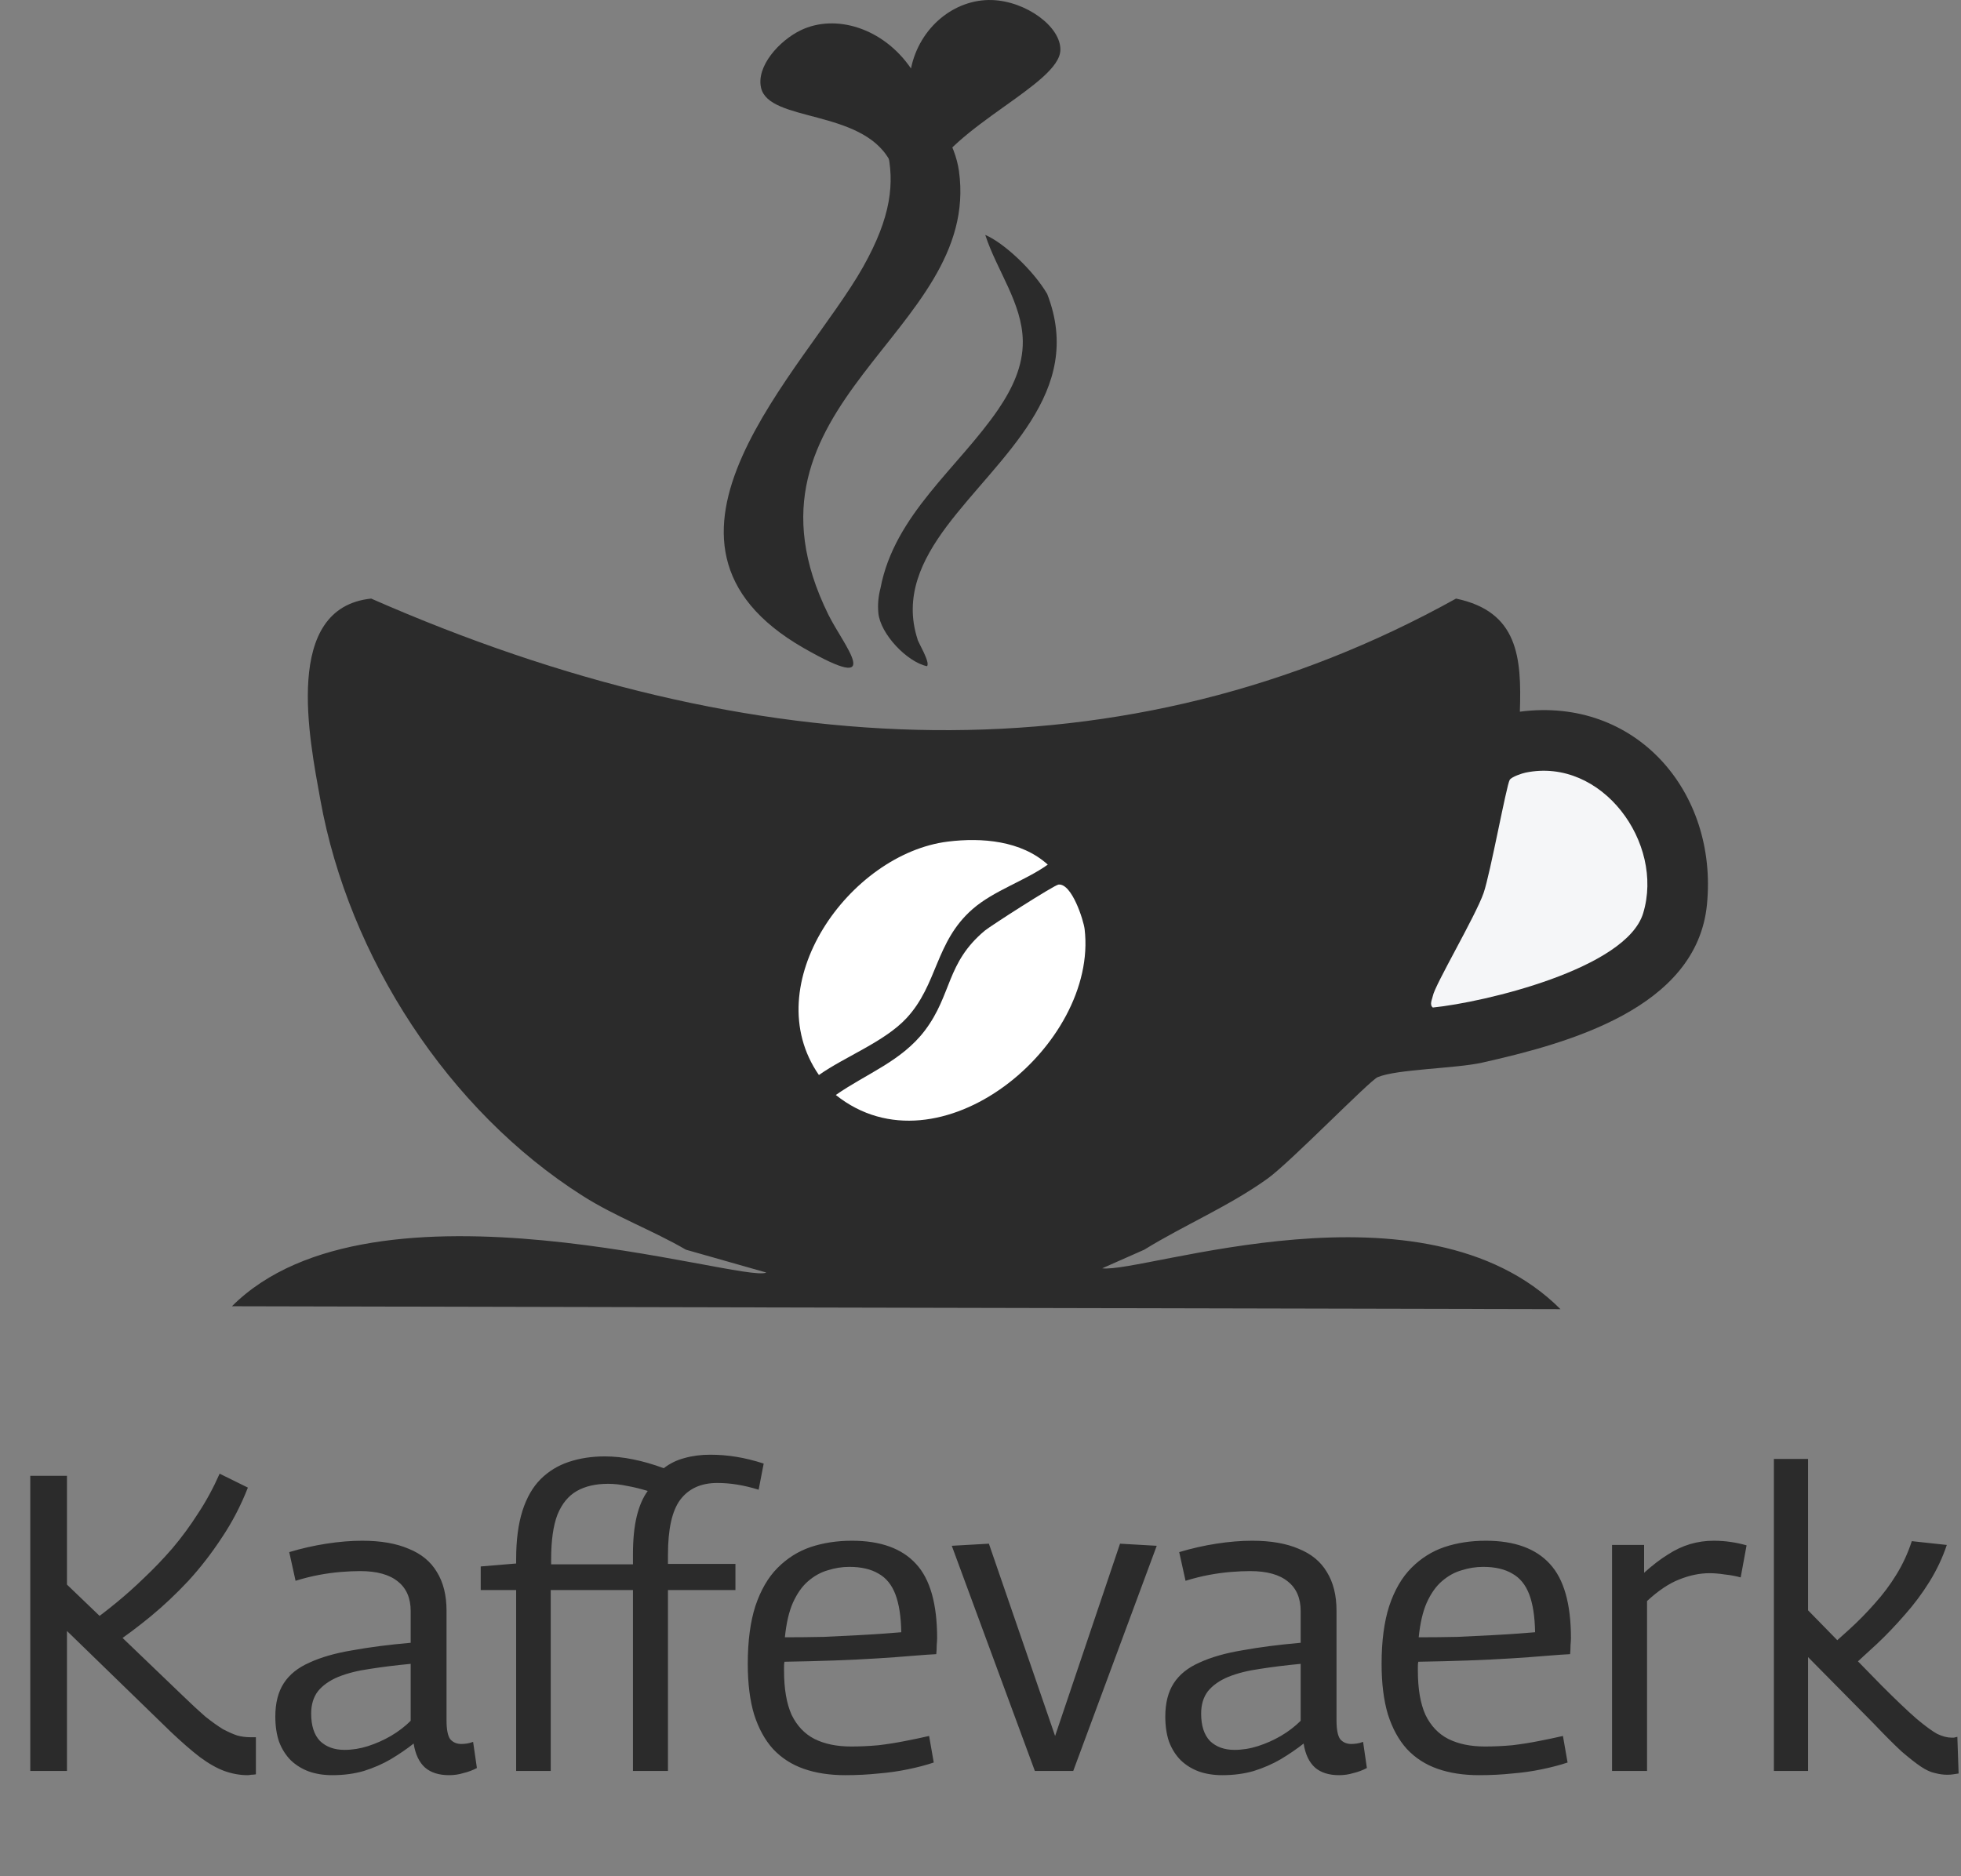 <svg width="93" height="89" viewBox="0 0 93 89" fill="none" xmlns="http://www.w3.org/2000/svg">
<rect x="0" y="0" width="93" height="89" fill="#808080" stroke="none"/>
<path d="M11.736 84.2C11.376 84.2 11.009 84.133 10.636 84C10.276 83.867 9.889 83.647 9.476 83.34C9.076 83.033 8.616 82.633 8.096 82.14L3.176 77.36V84H1.436V70H3.176V75.16L8.636 80.4C9.062 80.813 9.429 81.153 9.736 81.42C10.056 81.673 10.336 81.873 10.576 82.02C10.829 82.153 11.056 82.253 11.256 82.32C11.456 82.373 11.662 82.4 11.876 82.4C11.902 82.4 11.942 82.4 11.996 82.4C12.049 82.4 12.096 82.4 12.136 82.4V84.16C12.056 84.173 11.982 84.18 11.916 84.18C11.849 84.193 11.789 84.2 11.736 84.2ZM5.396 77.98L4.296 76.96C4.669 76.693 5.076 76.38 5.516 76.02C5.956 75.66 6.396 75.267 6.836 74.84C7.289 74.413 7.736 73.947 8.176 73.44C8.616 72.92 9.022 72.367 9.396 71.78C9.782 71.193 10.122 70.567 10.416 69.9L11.756 70.56C11.422 71.413 11.009 72.207 10.516 72.94C10.036 73.673 9.509 74.353 8.936 74.98C8.362 75.593 7.769 76.153 7.156 76.66C6.556 77.153 5.969 77.593 5.396 77.98ZM13.057 81.42C13.057 80.78 13.19 80.253 13.457 79.84C13.724 79.427 14.13 79.1 14.677 78.86C15.224 78.607 15.897 78.413 16.697 78.28C17.497 78.133 18.424 78.013 19.477 77.92V76.42C19.477 75.807 19.277 75.34 18.877 75.02C18.477 74.687 17.877 74.52 17.077 74.52C16.81 74.52 16.51 74.533 16.177 74.56C15.844 74.587 15.497 74.633 15.137 74.7C14.777 74.767 14.404 74.86 14.017 74.98L13.717 73.62C14.29 73.447 14.877 73.313 15.477 73.22C16.077 73.127 16.644 73.08 17.177 73.08C18.057 73.08 18.79 73.207 19.377 73.46C19.977 73.7 20.424 74.067 20.717 74.56C21.024 75.053 21.177 75.667 21.177 76.4V81.6C21.177 82.04 21.237 82.34 21.357 82.5C21.49 82.647 21.664 82.72 21.877 82.72C21.957 82.72 22.044 82.713 22.137 82.7C22.23 82.687 22.33 82.66 22.437 82.62L22.617 83.86C22.417 83.967 22.204 84.047 21.977 84.1C21.764 84.167 21.537 84.2 21.297 84.2C20.817 84.2 20.437 84.08 20.157 83.84C19.877 83.587 19.697 83.207 19.617 82.7C19.297 82.953 18.937 83.2 18.537 83.44C18.15 83.667 17.724 83.853 17.257 84C16.804 84.133 16.304 84.2 15.757 84.2C15.344 84.2 14.97 84.14 14.637 84.02C14.317 83.9 14.037 83.727 13.797 83.5C13.557 83.26 13.37 82.967 13.237 82.62C13.117 82.273 13.057 81.873 13.057 81.42ZM14.757 81.28C14.757 81.853 14.897 82.287 15.177 82.58C15.47 82.86 15.857 83 16.337 83C16.71 83 17.084 82.94 17.457 82.82C17.83 82.7 18.19 82.54 18.537 82.34C18.897 82.127 19.21 81.887 19.477 81.62V78.92C18.77 78.987 18.124 79.067 17.537 79.16C16.964 79.24 16.464 79.367 16.037 79.54C15.624 79.713 15.304 79.94 15.077 80.22C14.864 80.5 14.757 80.853 14.757 81.28ZM24.478 84V75.42H22.798V74.3L24.478 74.16V73.96C24.478 73.053 24.578 72.287 24.778 71.66C24.978 71.033 25.265 70.533 25.638 70.16C26.012 69.787 26.458 69.513 26.978 69.34C27.498 69.167 28.065 69.08 28.678 69.08C29.118 69.08 29.565 69.127 30.018 69.22C30.485 69.313 30.972 69.453 31.478 69.64C31.772 69.413 32.098 69.253 32.458 69.16C32.832 69.053 33.238 69 33.678 69C34.105 69 34.518 69.033 34.918 69.1C35.332 69.167 35.765 69.273 36.218 69.42L35.978 70.66C35.632 70.553 35.298 70.473 34.978 70.42C34.658 70.367 34.338 70.34 34.018 70.34C33.245 70.34 32.658 70.607 32.258 71.14C31.872 71.66 31.678 72.527 31.678 73.74V74.18H34.878V75.42H31.678V84H30.018V75.42H26.118V84H24.478ZM26.138 74.2H30.018V73.72C30.018 73.013 30.078 72.413 30.198 71.92C30.318 71.427 30.492 71.027 30.718 70.72C30.372 70.613 30.045 70.533 29.738 70.48C29.432 70.413 29.132 70.38 28.838 70.38C28.252 70.38 27.758 70.493 27.358 70.72C26.958 70.947 26.652 71.32 26.438 71.84C26.238 72.36 26.138 73.067 26.138 73.96V74.2ZM40.083 84.2C39.35 84.2 38.697 84.1 38.123 83.9C37.55 83.7 37.063 83.387 36.663 82.96C36.276 82.533 35.977 81.987 35.763 81.32C35.563 80.653 35.463 79.853 35.463 78.92C35.463 77.84 35.583 76.927 35.823 76.18C36.077 75.42 36.43 74.813 36.883 74.36C37.337 73.907 37.856 73.58 38.443 73.38C39.043 73.18 39.697 73.08 40.403 73.08C41.763 73.08 42.776 73.447 43.443 74.18C44.11 74.9 44.443 76.073 44.443 77.7C44.443 77.78 44.437 77.893 44.423 78.04C44.423 78.187 44.416 78.327 44.403 78.46C44.123 78.473 43.743 78.5 43.263 78.54C42.797 78.58 42.25 78.62 41.623 78.66C40.996 78.7 40.31 78.733 39.563 78.76C38.816 78.787 38.03 78.807 37.203 78.82C37.19 78.887 37.183 78.953 37.183 79.02C37.183 79.087 37.183 79.16 37.183 79.24C37.183 80.107 37.303 80.807 37.543 81.34C37.797 81.86 38.157 82.24 38.623 82.48C39.103 82.72 39.683 82.84 40.363 82.84C40.79 82.84 41.223 82.82 41.663 82.78C42.103 82.727 42.523 82.66 42.923 82.58C43.337 82.5 43.717 82.42 44.063 82.34L44.283 83.6C43.923 83.72 43.517 83.827 43.063 83.92C42.623 84.013 42.157 84.08 41.663 84.12C41.17 84.173 40.643 84.2 40.083 84.2ZM37.223 77.66C37.863 77.66 38.477 77.653 39.063 77.64C39.663 77.613 40.21 77.587 40.703 77.56C41.21 77.533 41.636 77.507 41.983 77.48C42.33 77.453 42.583 77.433 42.743 77.42C42.73 76.673 42.636 76.073 42.463 75.62C42.29 75.167 42.023 74.84 41.663 74.64C41.303 74.427 40.843 74.32 40.283 74.32C39.937 74.32 39.596 74.373 39.263 74.48C38.93 74.573 38.617 74.747 38.323 75C38.043 75.24 37.803 75.58 37.603 76.02C37.416 76.447 37.29 76.993 37.223 77.66ZM49.078 84L45.138 73.32L46.898 73.22L50.038 82.34L53.117 73.22L54.858 73.32L50.898 84H49.078ZM55.264 81.42C55.264 80.78 55.397 80.253 55.664 79.84C55.931 79.427 56.337 79.1 56.884 78.86C57.431 78.607 58.104 78.413 58.904 78.28C59.704 78.133 60.631 78.013 61.684 77.92V76.42C61.684 75.807 61.484 75.34 61.084 75.02C60.684 74.687 60.084 74.52 59.284 74.52C59.017 74.52 58.717 74.533 58.384 74.56C58.051 74.587 57.704 74.633 57.344 74.7C56.984 74.767 56.611 74.86 56.224 74.98L55.924 73.62C56.497 73.447 57.084 73.313 57.684 73.22C58.284 73.127 58.851 73.08 59.384 73.08C60.264 73.08 60.997 73.207 61.584 73.46C62.184 73.7 62.631 74.067 62.924 74.56C63.231 75.053 63.384 75.667 63.384 76.4V81.6C63.384 82.04 63.444 82.34 63.564 82.5C63.697 82.647 63.871 82.72 64.084 82.72C64.164 82.72 64.251 82.713 64.344 82.7C64.437 82.687 64.537 82.66 64.644 82.62L64.824 83.86C64.624 83.967 64.411 84.047 64.184 84.1C63.971 84.167 63.744 84.2 63.504 84.2C63.024 84.2 62.644 84.08 62.364 83.84C62.084 83.587 61.904 83.207 61.824 82.7C61.504 82.953 61.144 83.2 60.744 83.44C60.357 83.667 59.931 83.853 59.464 84C59.011 84.133 58.511 84.2 57.964 84.2C57.551 84.2 57.177 84.14 56.844 84.02C56.524 83.9 56.244 83.727 56.004 83.5C55.764 83.26 55.577 82.967 55.444 82.62C55.324 82.273 55.264 81.873 55.264 81.42ZM56.964 81.28C56.964 81.853 57.104 82.287 57.384 82.58C57.677 82.86 58.064 83 58.544 83C58.917 83 59.291 82.94 59.664 82.82C60.037 82.7 60.397 82.54 60.744 82.34C61.104 82.127 61.417 81.887 61.684 81.62V78.92C60.977 78.987 60.331 79.067 59.744 79.16C59.171 79.24 58.671 79.367 58.244 79.54C57.831 79.713 57.511 79.94 57.284 80.22C57.071 80.5 56.964 80.853 56.964 81.28ZM70.142 84.2C69.408 84.2 68.755 84.1 68.182 83.9C67.608 83.7 67.122 83.387 66.722 82.96C66.335 82.533 66.035 81.987 65.822 81.32C65.622 80.653 65.522 79.853 65.522 78.92C65.522 77.84 65.642 76.927 65.882 76.18C66.135 75.42 66.488 74.813 66.942 74.36C67.395 73.907 67.915 73.58 68.502 73.38C69.102 73.18 69.755 73.08 70.462 73.08C71.822 73.08 72.835 73.447 73.502 74.18C74.168 74.9 74.502 76.073 74.502 77.7C74.502 77.78 74.495 77.893 74.482 78.04C74.482 78.187 74.475 78.327 74.462 78.46C74.182 78.473 73.802 78.5 73.322 78.54C72.855 78.58 72.308 78.62 71.682 78.66C71.055 78.7 70.368 78.733 69.622 78.76C68.875 78.787 68.088 78.807 67.262 78.82C67.248 78.887 67.242 78.953 67.242 79.02C67.242 79.087 67.242 79.16 67.242 79.24C67.242 80.107 67.362 80.807 67.602 81.34C67.855 81.86 68.215 82.24 68.682 82.48C69.162 82.72 69.742 82.84 70.422 82.84C70.848 82.84 71.282 82.82 71.722 82.78C72.162 82.727 72.582 82.66 72.982 82.58C73.395 82.5 73.775 82.42 74.122 82.34L74.342 83.6C73.982 83.72 73.575 83.827 73.122 83.92C72.682 84.013 72.215 84.08 71.722 84.12C71.228 84.173 70.702 84.2 70.142 84.2ZM67.282 77.66C67.922 77.66 68.535 77.653 69.122 77.64C69.722 77.613 70.268 77.587 70.762 77.56C71.268 77.533 71.695 77.507 72.042 77.48C72.388 77.453 72.642 77.433 72.802 77.42C72.788 76.673 72.695 76.073 72.522 75.62C72.348 75.167 72.082 74.84 71.722 74.64C71.362 74.427 70.902 74.32 70.342 74.32C69.995 74.32 69.655 74.373 69.322 74.48C68.988 74.573 68.675 74.747 68.382 75C68.102 75.24 67.862 75.58 67.662 76.02C67.475 76.447 67.348 76.993 67.282 77.66ZM77.971 73.28V74.6C78.371 74.24 78.745 73.953 79.091 73.74C79.438 73.513 79.791 73.347 80.151 73.24C80.511 73.133 80.885 73.08 81.271 73.08C81.551 73.08 81.825 73.1 82.091 73.14C82.358 73.18 82.605 73.233 82.831 73.3L82.551 74.82C82.311 74.753 82.058 74.707 81.791 74.68C81.538 74.64 81.298 74.62 81.071 74.62C80.605 74.62 80.125 74.72 79.631 74.92C79.151 75.107 78.645 75.447 78.111 75.94V84H76.451V73.28H77.971ZM92.347 84.18C92.16 84.18 91.967 84.153 91.767 84.1C91.567 84.06 91.347 83.96 91.107 83.8C90.867 83.64 90.56 83.4 90.187 83.08C89.827 82.747 89.387 82.307 88.867 81.76L85.747 78.6V84H84.127V69.2H85.747V76.38L89.247 79.96C89.927 80.64 90.473 81.16 90.887 81.52C91.3 81.867 91.627 82.107 91.867 82.24C92.12 82.36 92.347 82.42 92.547 82.42C92.587 82.42 92.627 82.42 92.667 82.42C92.72 82.407 92.773 82.393 92.827 82.38L92.887 84.12C92.807 84.133 92.72 84.147 92.627 84.16C92.547 84.173 92.453 84.18 92.347 84.18ZM87.727 79.16L86.407 78.44C86.833 78.067 87.26 77.687 87.687 77.3C88.127 76.9 88.533 76.487 88.907 76.06C89.293 75.633 89.633 75.18 89.927 74.7C90.233 74.207 90.48 73.673 90.667 73.1L92.327 73.28C92.127 73.88 91.853 74.46 91.507 75.02C91.16 75.58 90.767 76.107 90.327 76.6C89.9 77.093 89.46 77.553 89.007 77.98C88.553 78.393 88.127 78.787 87.727 79.16Z" fill="#2B2B2B"/>
<path d="M39.287 29.158C40.012 30.625 42.064 33 38.118 30.74C29.329 25.705 38.192 17.541 40.938 12.65C43.586 7.934 41.65 6.199 39.906 1.713C42.105 2.817 45.119 5.554 45.478 8.11C46.561 15.828 34.315 19.085 39.287 29.158Z" fill="#2B2B2B"/>
<path d="M17.603 28.392C35.744 36.363 53.457 37.058 69.053 28.392C71.991 29.01 72.167 31.164 72.079 33.757C77.576 33.037 81.479 37.555 80.952 42.906C80.466 47.846 74.316 49.497 70.291 50.403C69.038 50.685 66.265 50.707 65.338 51.091C64.953 51.251 61.19 55.132 60.111 55.906C58.273 57.223 56.181 58.096 54.265 59.276L52.272 60.158C54.213 60.409 67.523 55.614 74.005 62.096L43.81 62.03L11 61.958C17.734 55.224 35.248 60.899 36.342 60.359L32.529 59.275C30.946 58.355 29.196 57.713 27.645 56.73C21.255 52.683 16.541 45.395 15.196 37.953C14.666 35.023 13.403 28.828 17.603 28.392V28.392Z" fill="#2B2B2B"/>
<path d="M72.354 36.646C75.964 35.906 78.942 39.977 77.926 43.318C77.125 45.952 70.399 47.543 67.952 47.789C67.778 47.656 67.924 47.393 67.952 47.239C68.049 46.716 69.984 43.442 70.36 42.355C70.678 41.436 71.449 37.221 71.598 36.99C71.695 36.84 72.188 36.68 72.354 36.646Z" fill="#F5F6F8"/>
<path d="M49.663 13.943C51.481 18.616 47.38 21.658 44.897 24.964C43.697 26.573 42.864 28.307 43.514 30.321C43.508 30.409 44.145 31.443 43.959 31.599C43.008 31.393 41.75 30.068 41.656 29.076C41.618 28.674 41.656 28.281 41.758 27.894C42.42 24.406 45.45 22.185 47.346 19.411C48.011 18.428 48.521 17.365 48.506 16.18C48.485 14.388 47.27 12.826 46.726 11.143C47.597 11.511 49.002 12.814 49.663 13.943V13.943Z" fill="#2B2B2B"/>
<path d="M50.2 41.957C50.832 41.889 51.388 43.654 51.438 44.07C52.093 49.57 44.53 55.85 39.638 51.937C41.089 50.923 42.76 50.335 43.863 48.877C45.153 47.171 44.873 45.673 46.704 44.142C46.969 43.921 49.995 41.979 50.2 41.957H50.2Z" fill="white"/>
<path d="M44.956 39.918C46.562 39.72 48.434 39.872 49.691 41.011C48.598 41.788 47.134 42.238 46.121 43.123C44.346 44.674 44.478 46.697 42.989 48.295C41.945 49.416 40.088 50.107 38.837 50.99C35.86 46.698 40.292 40.494 44.956 39.918Z" fill="white"/>
<path d="M43.985 8.554C45.127 5.983 50.24 4.002 50.288 2.38C50.322 1.265 48.654 0.051 47.039 0.002C45.273 -0.052 43.607 1.287 43.203 3.247C41.882 1.315 39.617 0.646 37.981 1.432C36.95 1.928 35.849 3.156 36.096 4.177C36.486 5.789 40.815 5.18 42.175 7.575" fill="#2B2B2B"/>
</svg>
